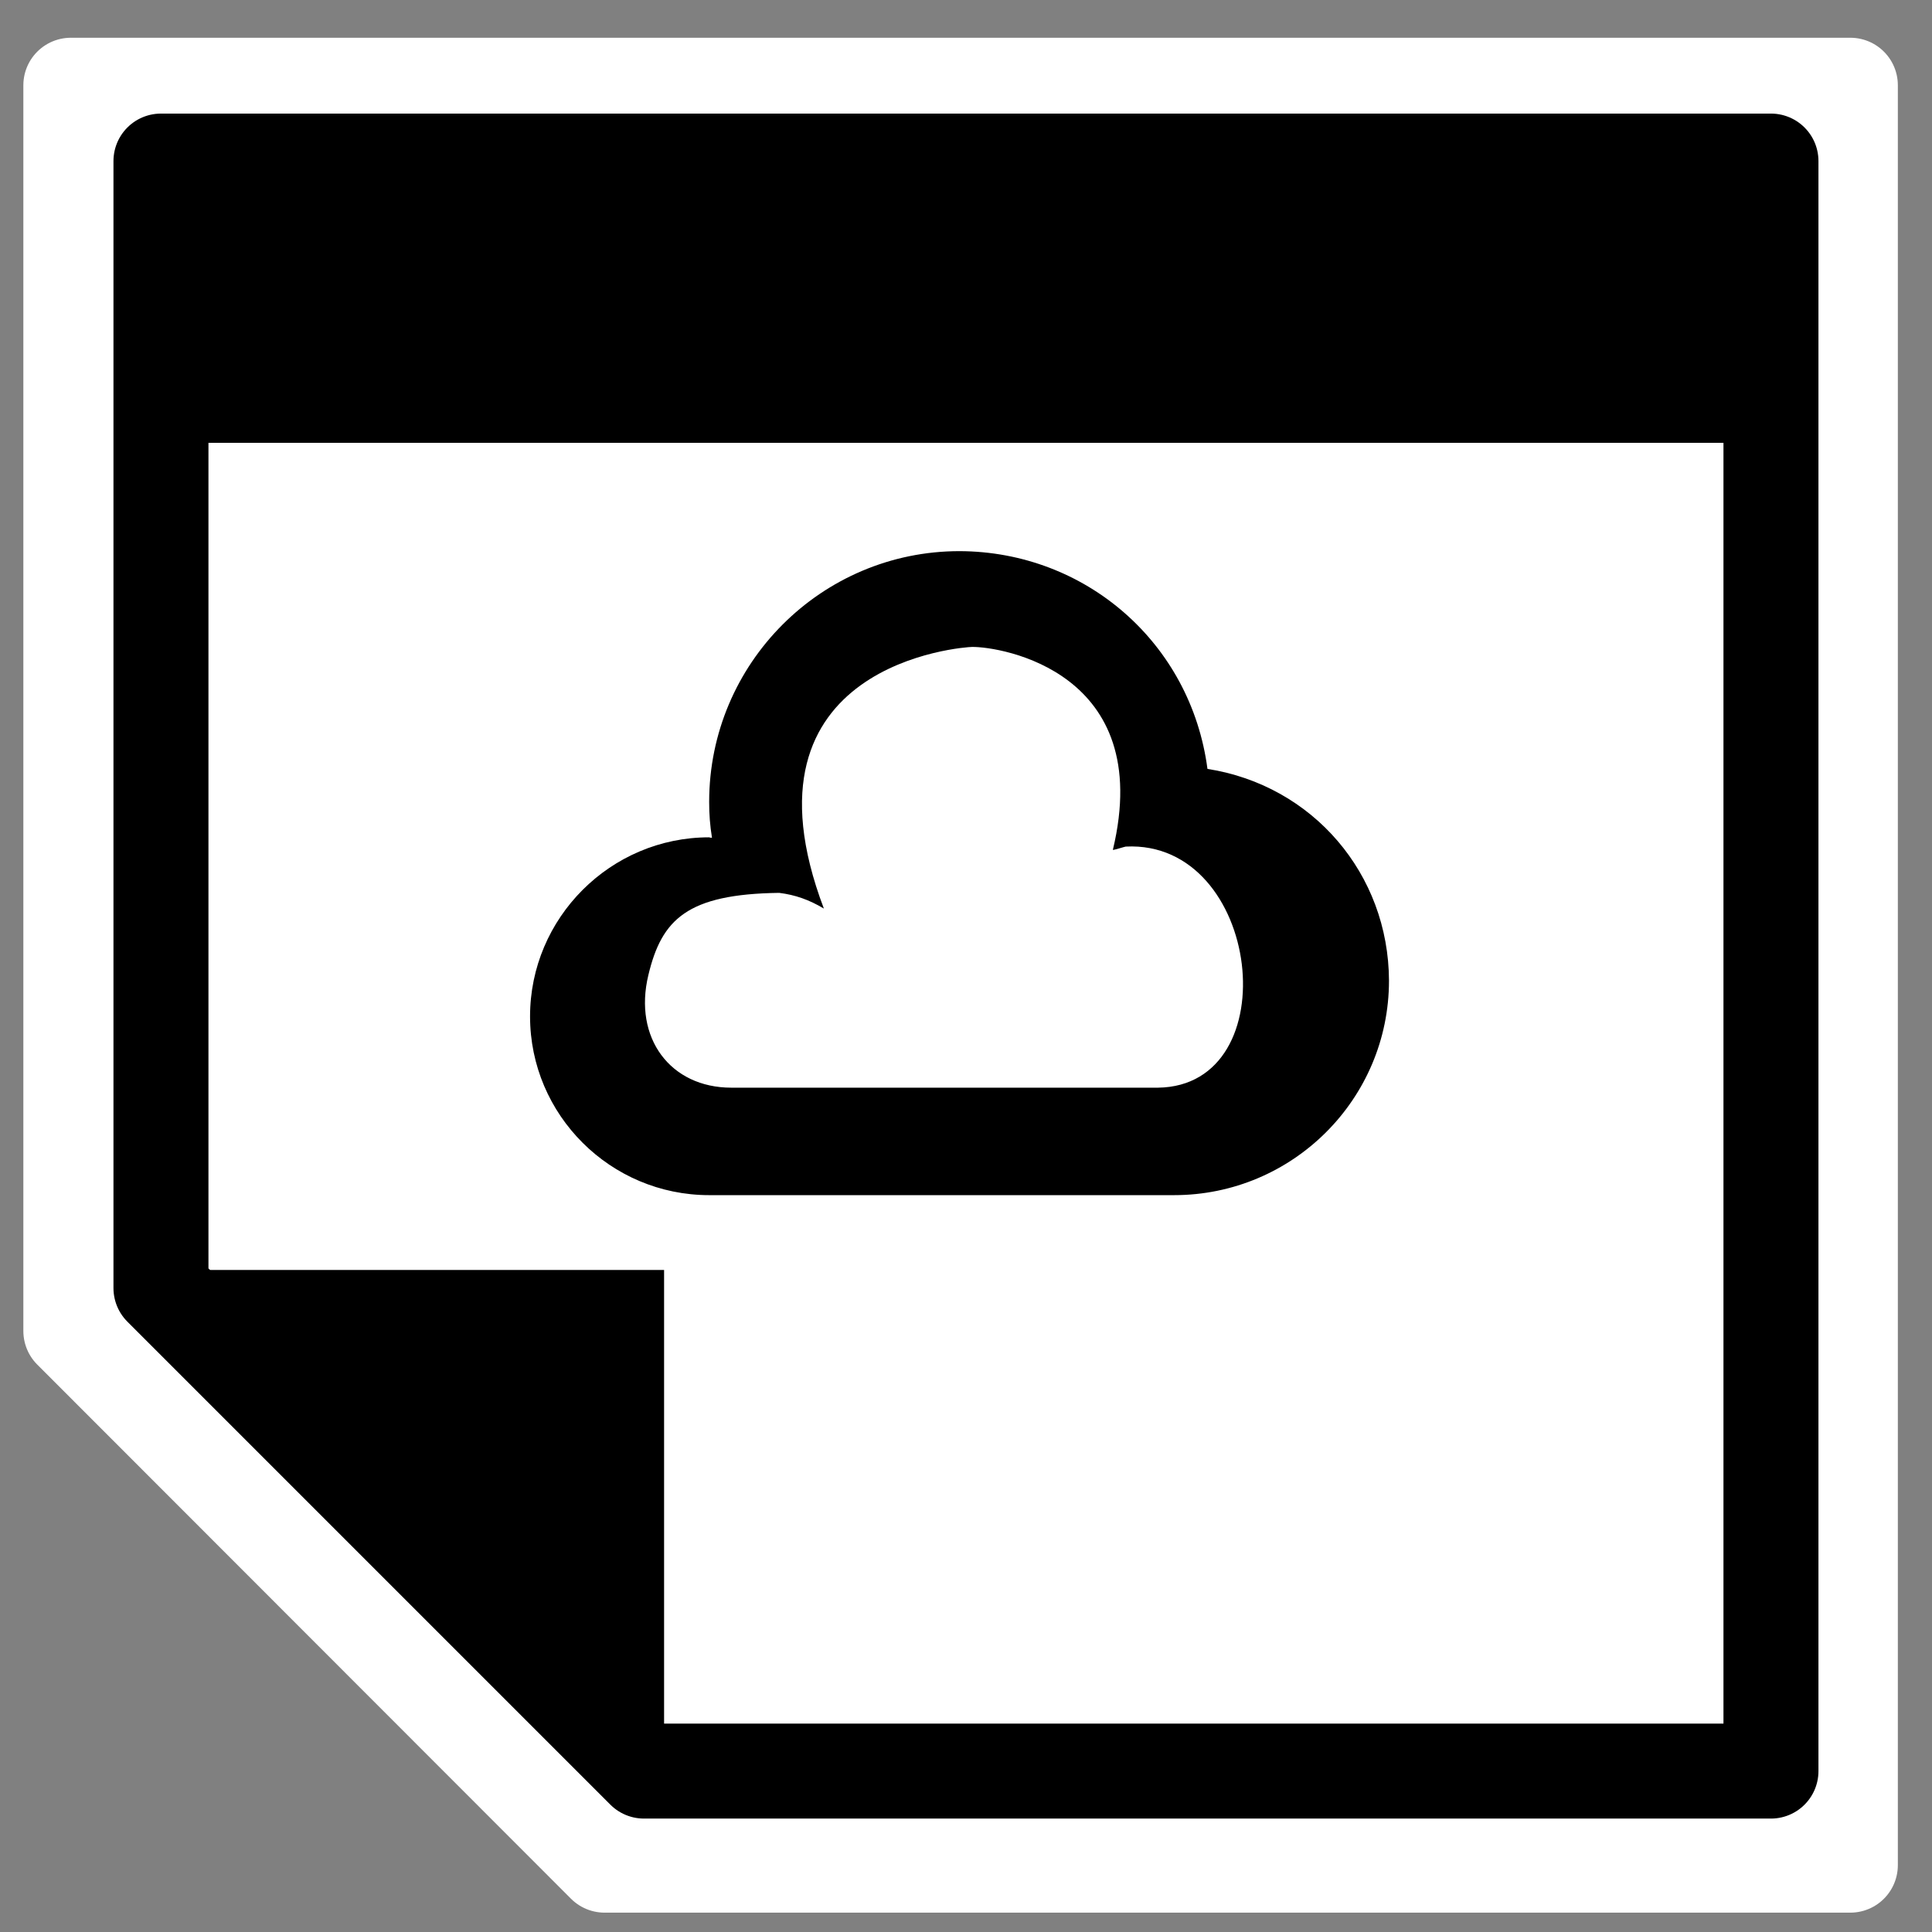 <?xml version="1.0" encoding="UTF-8" standalone="no"?>
<!-- Created with PhotoLine 24.40b19 (www.pl32.de) -->

<svg
   width="48"
   height="48"
   viewBox="0 0 48 48"
   version="1.1"
   id="svg2"
   sodipodi:docname="icon.svg"
   inkscape:version="1.3.2 (091e20ef0f, 2023-11-25)"
   xmlns:inkscape="http://www.inkscape.org/namespaces/inkscape"
   xmlns:sodipodi="http://sodipodi.sourceforge.net/DTD/sodipodi-0.dtd"
   xmlns="http://www.w3.org/2000/svg"
   xmlns:svg="http://www.w3.org/2000/svg">
  <rect x="0" y="0" width="48" height="48" fill="#808080" stroke="none"/>
  <defs
     id="defs2" />
  <sodipodi:namedview
     id="namedview2"
     pagecolor="#ffffff"
     bordercolor="#666666"
     borderopacity="1.0"
     inkscape:showpageshadow="2"
     inkscape:pageopacity="0.0"
     inkscape:pagecheckerboard="0"
     inkscape:deskcolor="#d1d1d1"
     inkscape:zoom="16.958333"
     inkscape:cx="24"
     inkscape:cy="24"
     inkscape:window-width="1892"
     inkscape:window-height="1018"
     inkscape:window-x="0"
     inkscape:window-y="0"
     inkscape:window-maximized="1"
     inkscape:current-layer="svg2" />
  <g
     style=""
     id="path3381"
     transform="matrix(1.105 0 0 1.105 -427.759 -554.772)">
    <path
       transform="matrix(0.905 0 0 0.905 2.415 2.096)"
       stroke-width="2.36"
       stroke-linecap="round"
       stroke-linejoin="round"
       fill="#ffffff"
       stroke="#ffffff"
       d="M471.05 554.56 L471.05 598.78 L440.1 598.78 L426.84 585.51 L426.84 554.56 Z"
       id="path1" />
  </g>
  <path
     style="fill:#ffffff;fill-opacity:1"
     id="path2"
     transform="matrix(1 0 0 1 -384.571 -499.798)"
     stroke-width="2.36"
     stroke-linecap="round"
     stroke-linejoin="round"
     fill="none"
     stroke="#000000"
     d="M428.57 503.8 L428.57 543.8 L400.57 543.8 L388.57 531.8 L388.57 503.8 Z" />
  <rect
     style=""
     id="rect3383"
     transform="matrix(1 0 0 -1 -384.571 -499.798)"
     x="388.57"
     y="-510.8"
     width="40"
     height="7" />
  <path
     style=""
     id="path4225"
     transform="matrix(1 0 0 1 -384.571 -502.227)"
     d="M408.41 515.92 C404.98 515.92 402.19 518.71 402.19 522.15 C402.19 522.46 402.21 522.73 402.26 523.04 C402.24 523.04 402.21 523.04 402.19 523.03 C399.74 523.03 397.74 525.03 397.74 527.48 C397.74 529.93 399.74 531.92 402.19 531.92 L413.74 531.92 C416.69 531.92 419.08 529.53 419.08 526.59 C419.07 523.94 417.19 521.74 414.57 521.33 C414.16 518.21 411.55 515.93 408.41 515.92 Z M408.72 518.3 C409.44 518.29 413.28 518.92 412.22 523.34 C412.21 523.36 412.52 523.26 412.54 523.26 C415.91 523.09 416.59 529.21 413.34 529.25 L402.74 529.25 C401.23 529.25 400.3 528.02 400.68 526.45 C401.01 525.07 401.64 524.44 403.93 524.41 C403.93 524.41 403.93 524.41 403.93 524.41 C404.33 524.46 404.67 524.58 405.04 524.8 C402.72 518.68 408.56 518.3 408.72 518.3 Z" />
  <path
     id="path3387"
     transform="matrix(1 0 0 1 -384.571 -499.798)"
     fill-rule="evenodd"
     d="M388.57 531.35 L401.07 543.8 L401.07 531.35 Z" />
</svg>
